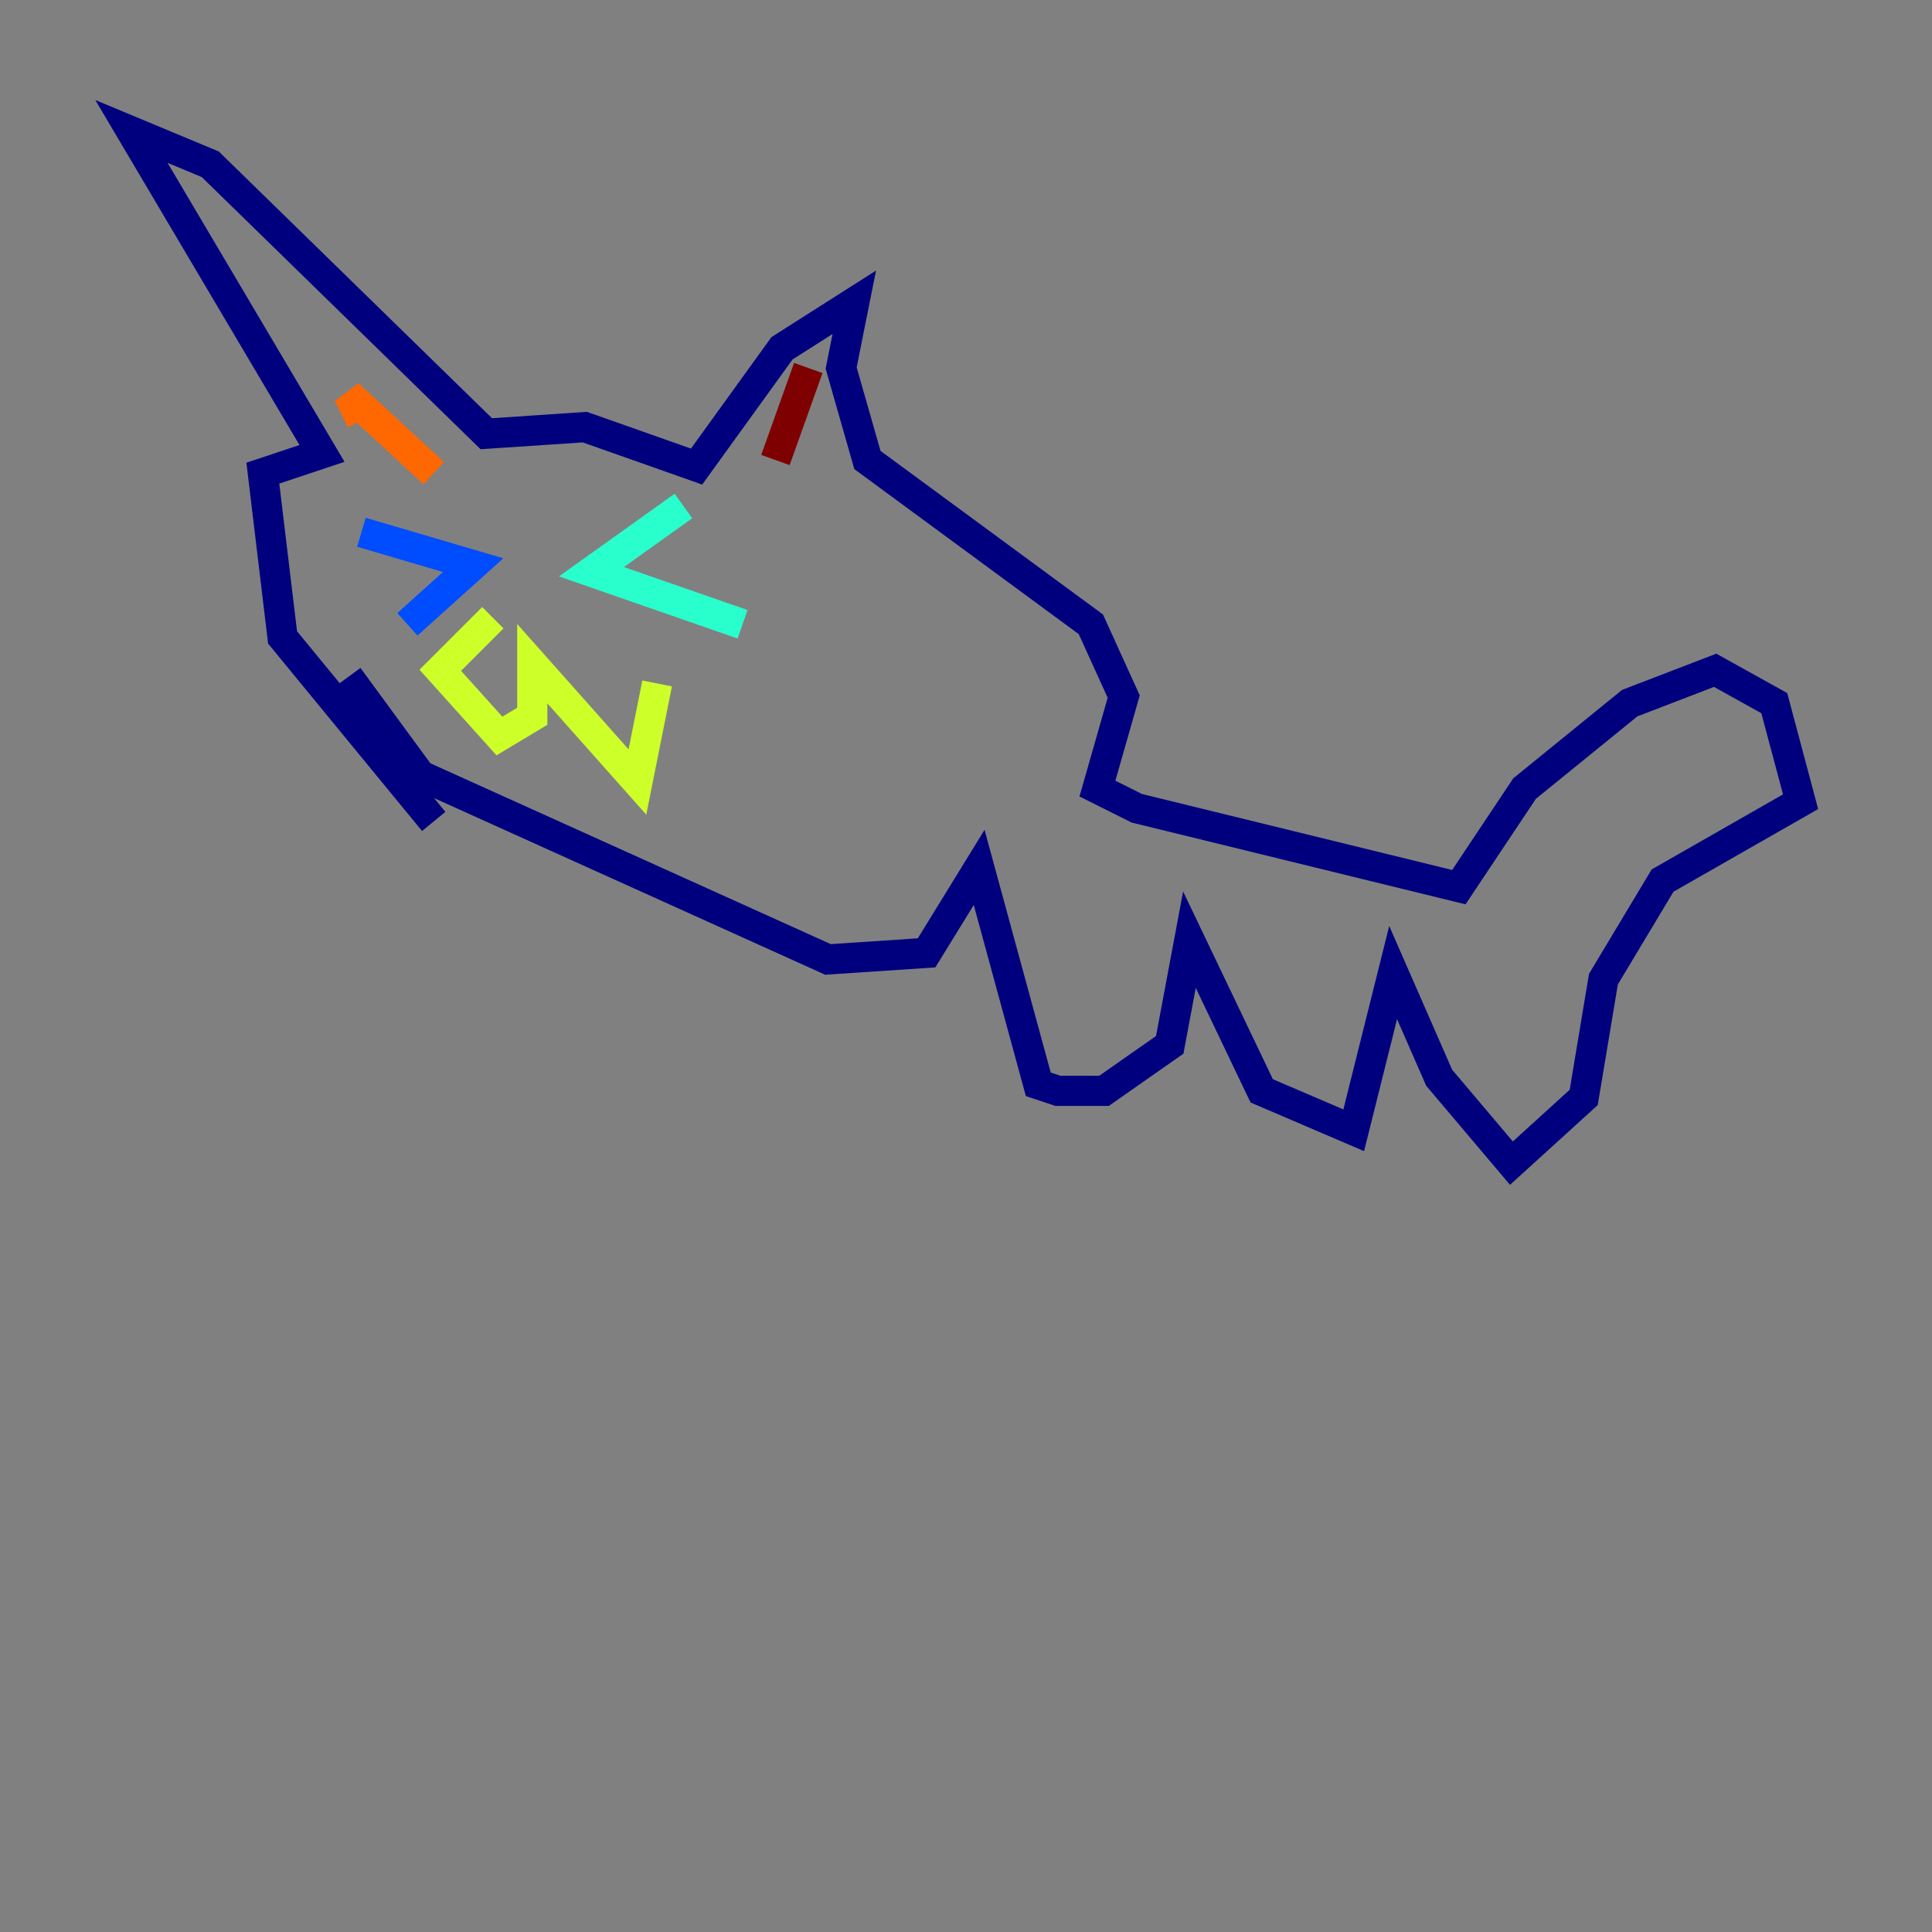 <?xml version="1.0" encoding="utf-8" ?>
<svg baseProfile="tiny" height="128" version="1.2" viewBox="0,0,128,128" width="128" xmlns="http://www.w3.org/2000/svg" xmlns:ev="http://www.w3.org/2001/xml-events" xmlns:xlink="http://www.w3.org/1999/xlink"><rect x="0" y="0" width="128" height="128" fill="#808080" stroke="none"/><defs /><polyline fill="none" points="28.735,54.422 18.721,42.231 17.415,31.347 21.333,30.041 8.707,8.707 13.932,10.884 32.218,28.735 38.748,28.299 46.15,30.912 51.809,23.075 56.599,20.027 55.728,24.381 57.469,30.476 72.272,41.361 74.449,46.15 72.707,52.245 75.32,53.551 96.653,58.776 101.007,52.245 107.973,46.585 113.633,44.408 117.551,46.585 119.293,53.116 110.15,58.34 106.231,64.871 104.925,72.707 100.136,77.061 95.347,71.401 92.299,64.435 89.687,74.884 83.592,72.272 78.803,62.258 77.497,69.225 73.143,72.272 70.095,72.272 68.789,71.837 64.871,57.469 61.388,63.129 54.857,63.565 27.864,51.374 23.075,44.843" stroke="#00007f" stroke-width="2" /><polyline fill="none" points="23.946,35.265 31.347,37.442 26.993,41.361" stroke="#004cff" stroke-width="2" /><polyline fill="none" points="45.279,33.524 39.184,37.878 49.197,41.361" stroke="#29ffcd" stroke-width="2" /><polyline fill="none" points="32.653,40.925 29.17,44.408 33.088,48.762 35.265,47.456 35.265,43.973 42.231,51.809 43.537,45.279" stroke="#cdff29" stroke-width="2" /><polyline fill="none" points="23.946,27.864 23.075,26.122 28.735,31.347" stroke="#ff6700" stroke-width="2" /><polyline fill="none" points="51.374,30.476 53.551,24.381" stroke="#7f0000" stroke-width="2" /></svg>